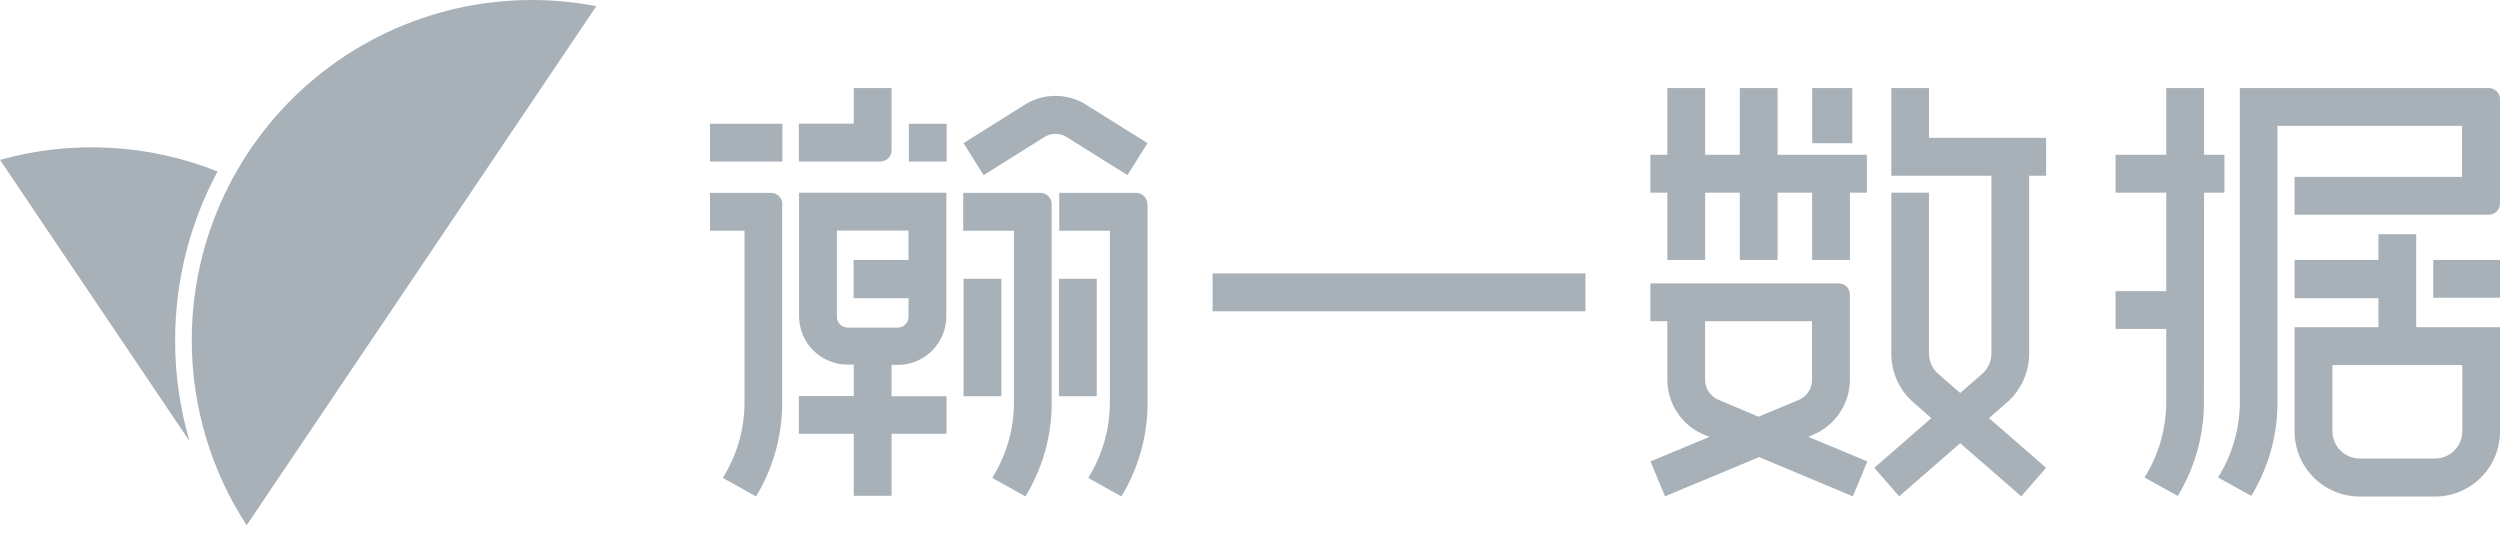 <svg xmlns="http://www.w3.org/2000/svg" width="60" height="13" viewBox="0 0 60 13" fill="none">
  <g clip-path="url(#clip0_11890_658783)">
    <path fill-rule="evenodd" clip-rule="evenodd" d="M10.747 0.253C11.913 -0.044 13.13 -0.08 14.312 0.148L5.92 12.606C5.059 11.285 4.601 9.742 4.602 8.165C4.601 6.962 4.867 5.773 5.38 4.685C5.893 3.596 6.64 2.635 7.568 1.869C8.496 1.102 9.581 0.551 10.747 0.253ZM21.132 3.876H20.49H19.172V2.968H20.49V2.113H21.398V3.609C21.398 3.679 21.37 3.747 21.32 3.797C21.27 3.847 21.203 3.876 21.132 3.876ZM43.494 3.437H44.455V2.113H44.4H43.494H43.492V3.311H43.494V3.437ZM38.051 6.562H29.102V7.47H38.051V6.562ZM18.777 2.969H17.039V3.877H18.777V2.969ZM21.812 2.969H22.72V3.877H21.812V2.969ZM21.805 9.51H21.398V8.757H21.573C21.874 8.75 22.162 8.627 22.374 8.413C22.586 8.199 22.708 7.911 22.712 7.61V5.139V4.625H19.177V5.533V7.604C19.182 7.906 19.304 8.194 19.516 8.407C19.729 8.621 20.016 8.745 20.317 8.751H20.49V9.505H19.172V10.412H20.49V11.9H21.398V10.412H22.716V9.51H21.805ZM20.085 7.593V5.533H21.805V6.239H20.486V7.156H21.805V7.602C21.805 7.67 21.778 7.735 21.731 7.784C21.684 7.832 21.62 7.86 21.552 7.862H20.336C20.302 7.861 20.268 7.853 20.237 7.839C20.206 7.825 20.178 7.805 20.155 7.78C20.131 7.755 20.113 7.725 20.101 7.693C20.09 7.661 20.084 7.627 20.085 7.593ZM18.698 4.708C18.747 4.758 18.776 4.826 18.776 4.896L18.772 4.972V9.77C18.754 10.527 18.537 11.266 18.145 11.914L17.348 11.469C17.688 10.927 17.868 10.299 17.868 9.659V5.537H17.039V4.629H18.51C18.581 4.629 18.648 4.658 18.698 4.708ZM26.322 6.691H25.414V9.509H26.322V6.691ZM27.457 4.708C27.507 4.758 27.535 4.826 27.535 4.896L27.541 4.908V9.77C27.524 10.527 27.307 11.267 26.913 11.914L26.117 11.469C26.457 10.927 26.637 10.299 26.637 9.659V5.537H25.422V4.629H27.269C27.34 4.629 27.407 4.658 27.457 4.708ZM24.033 6.691H23.125V9.509H24.033V6.691ZM25.162 4.708C25.212 4.758 25.24 4.826 25.24 4.896V4.908V9.77C25.222 10.528 25.005 11.267 24.611 11.914L23.814 11.469C24.154 10.927 24.334 10.299 24.334 9.659V5.537H23.117V4.629H24.974C25.045 4.629 25.112 4.658 25.162 4.708ZM26.023 2.487C25.806 2.361 25.558 2.297 25.306 2.301C25.055 2.305 24.809 2.378 24.596 2.512L23.125 3.435L23.607 4.203L25.067 3.288C25.147 3.238 25.239 3.211 25.334 3.211C25.425 3.211 25.514 3.237 25.592 3.284L27.059 4.203L27.54 3.435L26.033 2.493L26.023 2.487ZM41.755 2.113H42.662V3.716H44.805V4.624H44.399V6.238H43.491V4.624H42.662V6.238H41.755V4.624H40.924V6.238H40.016V4.624H39.609V3.716H40.016V2.113H40.924V3.716H41.755V2.113ZM46.297 2.113H45.391V4.217H47.794V8.484C47.794 8.58 47.773 8.674 47.732 8.76C47.691 8.847 47.632 8.923 47.559 8.984L47.045 9.432L46.531 8.984C46.457 8.922 46.398 8.846 46.358 8.76C46.317 8.674 46.296 8.58 46.295 8.484V4.624H45.391V8.488C45.391 8.713 45.44 8.934 45.533 9.138C45.627 9.342 45.763 9.523 45.934 9.669L46.353 10.034L44.984 11.227L45.58 11.912L47.045 10.637L48.51 11.912L49.107 11.227L47.736 10.034L48.156 9.669C48.326 9.523 48.462 9.342 48.556 9.139C48.65 8.935 48.699 8.714 48.7 8.49V4.217H49.107V3.309H46.297V2.113ZM44.154 9.908C43.997 10.142 43.774 10.325 43.514 10.434L43.401 10.485L44.817 11.074L44.468 11.912L42.22 10.97L39.96 11.912L39.611 11.074L41.028 10.485L40.901 10.434C40.64 10.326 40.417 10.143 40.259 9.909C40.102 9.674 40.017 9.398 40.016 9.115V7.709H39.609V6.801H44.129C44.164 6.801 44.199 6.807 44.232 6.821C44.264 6.834 44.294 6.854 44.319 6.879C44.344 6.903 44.364 6.933 44.377 6.966C44.39 6.998 44.397 7.033 44.397 7.068V9.115C44.396 9.398 44.311 9.673 44.154 9.908ZM41.013 9.407C41.072 9.494 41.156 9.561 41.254 9.599L42.203 10.001L43.156 9.605C43.255 9.566 43.34 9.498 43.399 9.41C43.459 9.322 43.49 9.218 43.489 9.112V7.709H40.922V9.113C40.922 9.218 40.954 9.321 41.013 9.407ZM52.898 4.624H53.386V3.716H52.898V2.113H51.99V3.716H50.773V4.624H51.99V6.987H50.773V7.895H51.99V9.648C51.989 10.289 51.809 10.917 51.468 11.46L52.267 11.903C52.659 11.256 52.875 10.518 52.894 9.761L52.898 4.624ZM53.756 2.113H59.734C59.769 2.113 59.803 2.12 59.836 2.134C59.868 2.147 59.897 2.167 59.922 2.192C59.947 2.217 59.966 2.246 59.98 2.279C59.993 2.311 59.999 2.346 59.999 2.381V4.895C59.997 4.964 59.968 5.03 59.919 5.078C59.869 5.126 59.803 5.153 59.734 5.153H55.069V4.245H59.088V3.021H54.658V9.759C54.641 10.516 54.425 11.255 54.031 11.901L53.234 11.458C53.574 10.915 53.755 10.287 53.756 9.646V2.113ZM59.095 7.853H57.989V5.621H57.082V6.239H55.07V7.156H57.082V7.853H55.07V10.358C55.071 10.77 55.235 11.166 55.527 11.458C55.818 11.75 56.213 11.915 56.626 11.917H58.451C58.863 11.914 59.257 11.748 59.547 11.456C59.837 11.164 60 10.769 60.001 10.358V7.853H59.095ZM58.44 11.004H56.632C56.459 11.004 56.294 10.936 56.172 10.815C56.05 10.694 55.98 10.53 55.978 10.358V8.761H59.095V10.358C59.093 10.53 59.023 10.694 58.9 10.816C58.778 10.937 58.612 11.004 58.44 11.004ZM58.398 6.238H60.003V7.146H58.398V6.238ZM5.222 4.115C3.559 3.453 1.725 3.355 0 3.837L4.549 10.589C4.324 9.823 4.203 9.011 4.203 8.172C4.203 6.704 4.572 5.323 5.222 4.115Z" fill="#A8B1B7"></path>
  </g>
  <defs>
    <clipPath id="clip0_11890_658783">
      <rect width="60" height="12.609" fill="white"></rect>
    </clipPath>
  </defs>
</svg>